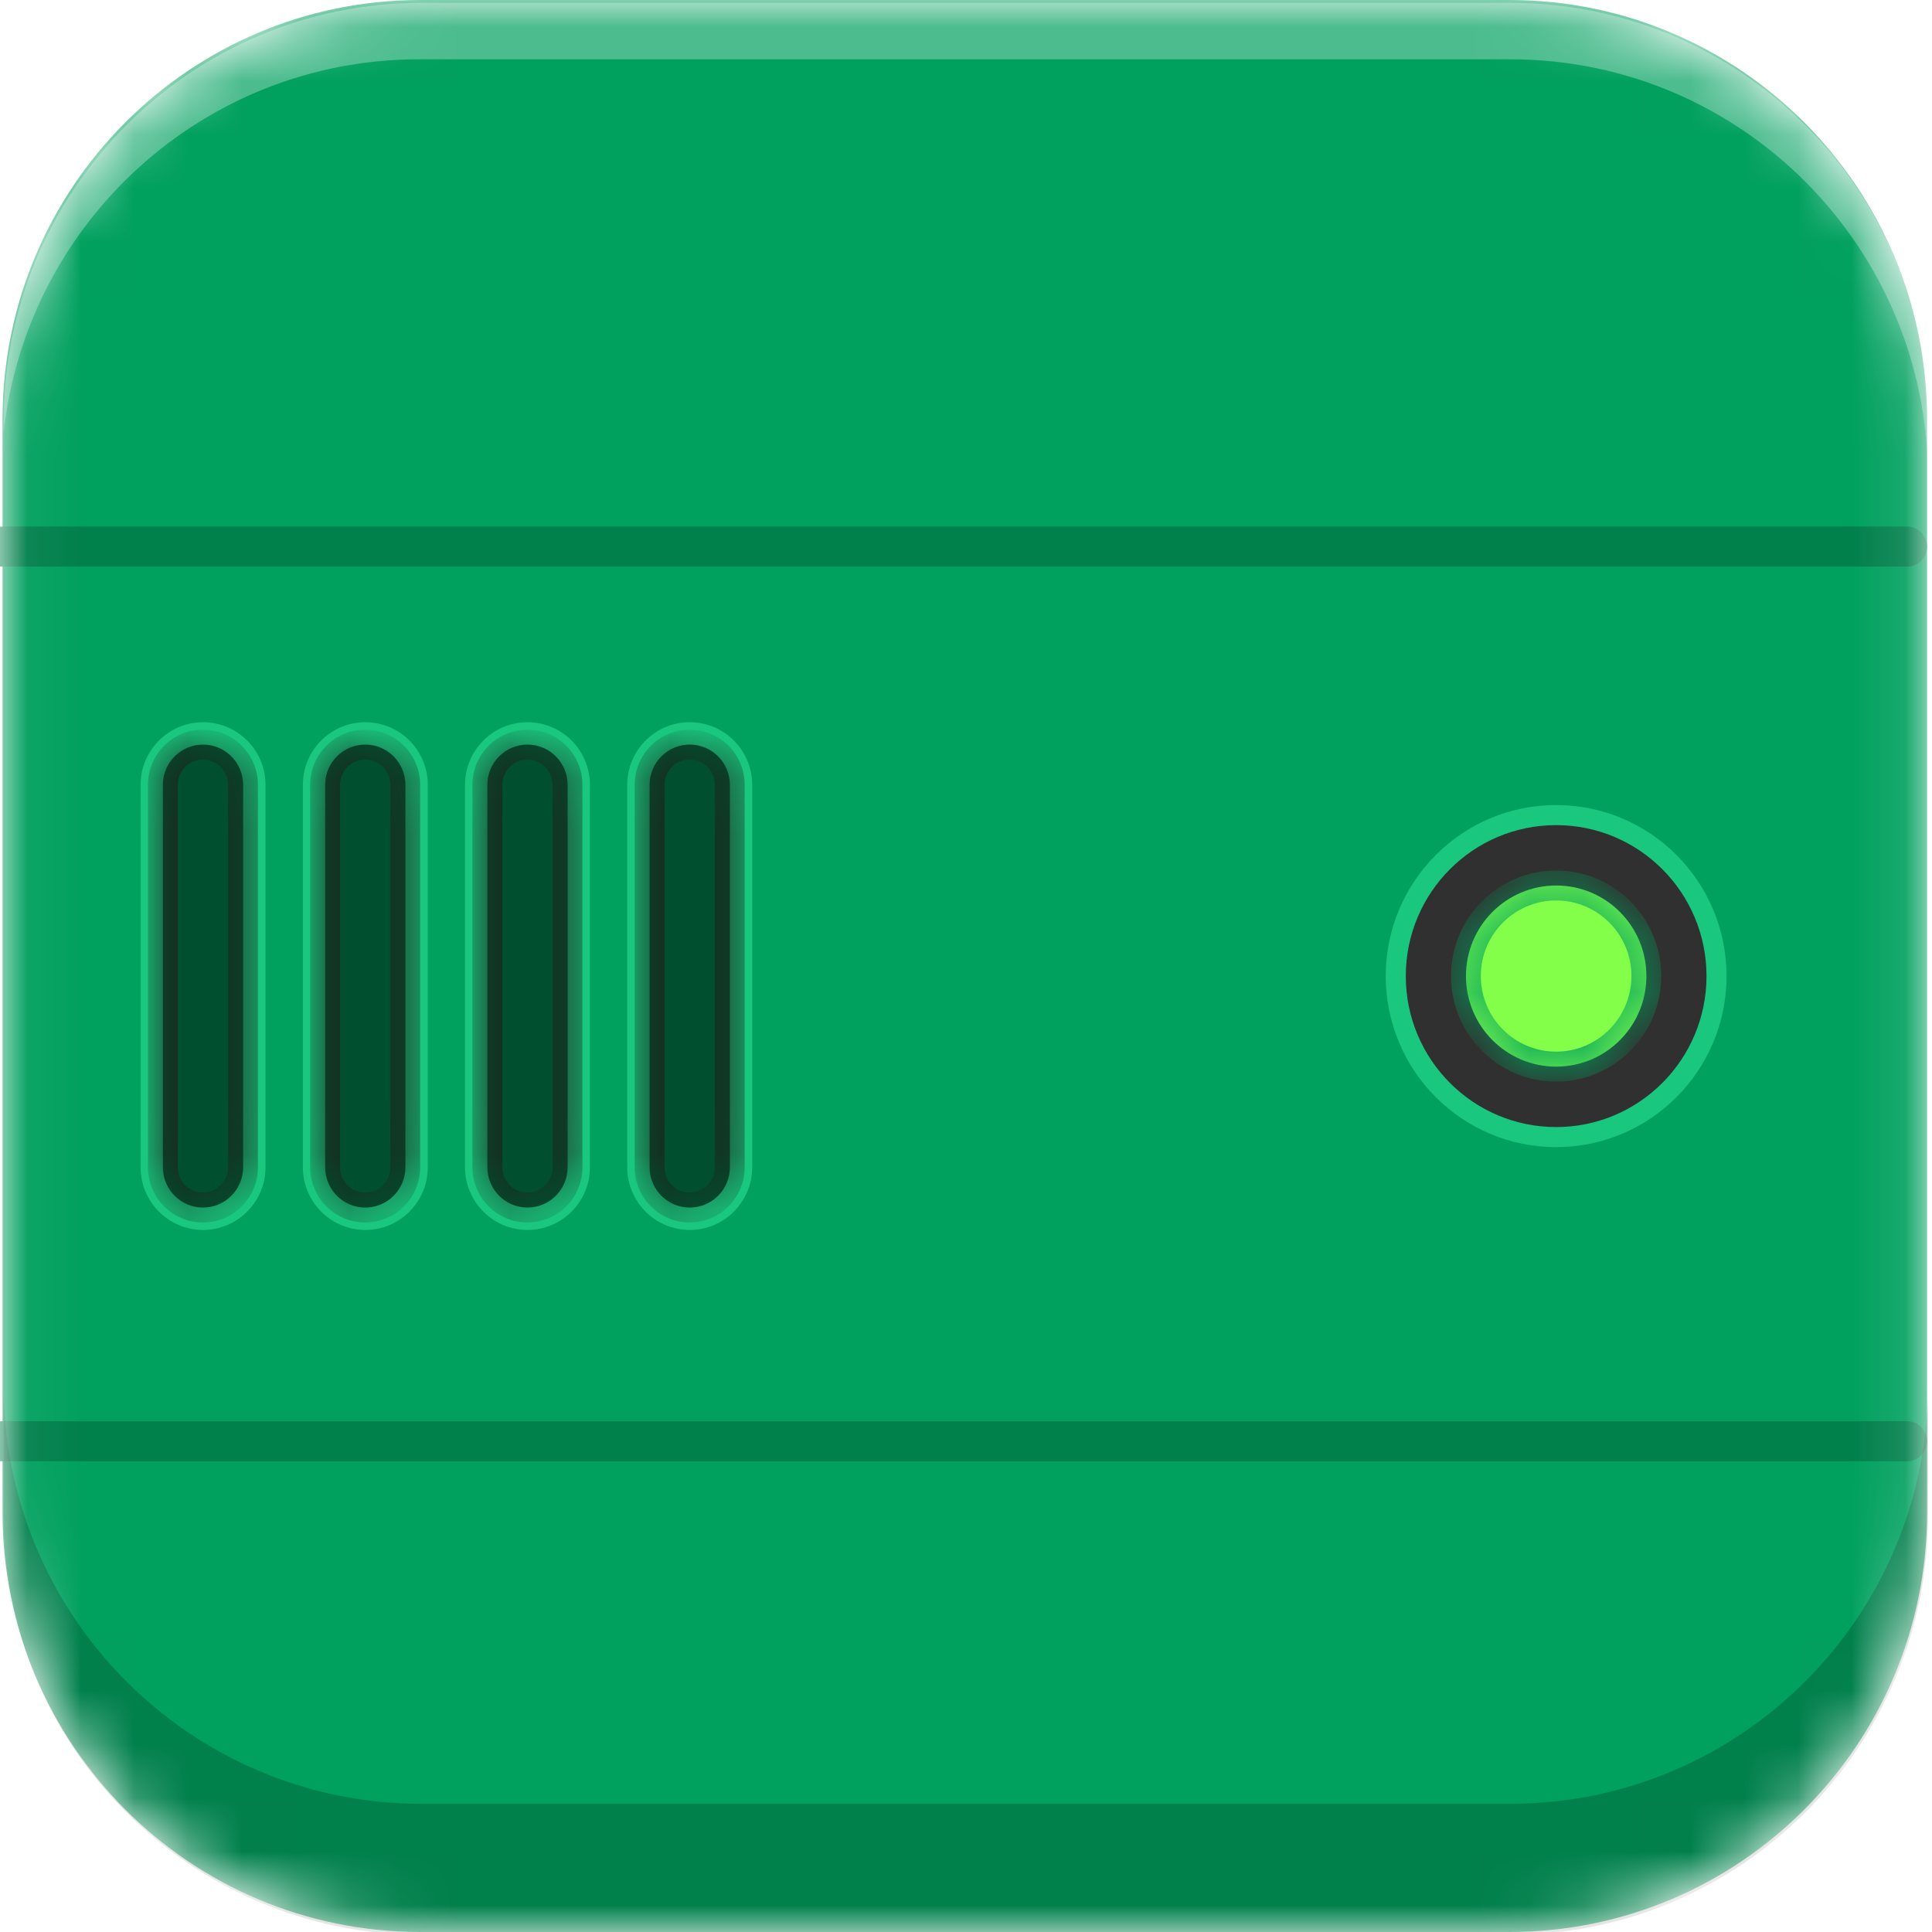 <svg xmlns="http://www.w3.org/2000/svg" width="36" height="36" viewBox="0 0 36 36" fill="none">
  <g clip-path="url(#clip0_5054_51218)">
    <mask id="mask0_5054_51218" style="mask-type:luminance" maskUnits="userSpaceOnUse" x="0" y="0" width="36" height="36">
      <path d="M28.124 0H7.831C3.532 0 0.047 3.498 0.047 7.814V28.186C0.047 32.502 3.532 36 7.831 36H28.124C32.423 36 35.908 32.502 35.908 28.186V7.814C35.908 3.498 32.423 0 28.124 0Z" fill="white"/>
    </mask>
    <g mask="url(#mask0_5054_51218)">
      <path d="M0.047 7.814C0.047 3.498 3.532 0 7.831 0H28.124C32.423 0 35.908 3.498 35.908 7.814V16.125V28.186C35.908 32.501 32.423 36 28.124 36H7.831C3.532 36 0.047 32.501 0.047 28.186V7.814Z" fill="#00A05E"/>
      <g filter="url(#filter0_d_5054_51218)">
        <path d="M0.047 26.438H35.534" stroke="#00804B" stroke-width="0.747" stroke-linecap="round"/>
      </g>
      <path d="M3.784 13.666H3.784C4.311 13.666 4.739 14.095 4.739 14.625V21.75C4.739 22.28 4.311 22.71 3.784 22.71H3.784C3.256 22.71 2.828 22.28 2.828 21.75V14.625C2.828 14.095 3.256 13.666 3.784 13.666Z" stroke="#19C77F" stroke-width="0.417"/>
      <path d="M3.035 14.625C3.035 14.211 3.37 13.875 3.782 13.875C4.195 13.875 4.529 14.211 4.529 14.625V21.75C4.529 22.164 4.195 22.5 3.782 22.5C3.37 22.5 3.035 22.164 3.035 21.75V14.625Z" fill="black" fill-opacity="0.5"/>
      <mask id="mask1_5054_51218" style="mask-type:luminance" maskUnits="userSpaceOnUse" x="3" y="13" width="2" height="10">
        <path d="M3.035 14.625C3.035 14.211 3.37 13.875 3.782 13.875C4.195 13.875 4.529 14.211 4.529 14.625V21.75C4.529 22.164 4.195 22.5 3.782 22.5C3.37 22.5 3.035 22.164 3.035 21.75V14.625Z" fill="white"/>
      </mask>
      <g mask="url(#mask1_5054_51218)">
        <path d="M2.756 14.625C2.756 14.056 3.215 13.596 3.781 13.596C4.347 13.596 4.806 14.056 4.806 14.625H4.25C4.25 14.365 4.04 14.154 3.781 14.154C3.522 14.154 3.312 14.365 3.312 14.625H2.756ZM4.806 21.75C4.806 22.318 4.347 22.779 3.781 22.779C3.215 22.779 2.756 22.318 2.756 21.75H3.312C3.312 22.01 3.522 22.221 3.781 22.221C4.04 22.221 4.25 22.01 4.25 21.75H4.806ZM3.781 22.779C3.215 22.779 2.756 22.318 2.756 21.75V14.625C2.756 14.056 3.215 13.596 3.781 13.596V14.154C3.522 14.154 3.312 14.365 3.312 14.625V21.75C3.312 22.01 3.522 22.221 3.781 22.221V22.779ZM3.781 13.596C4.347 13.596 4.806 14.056 4.806 14.625V21.75C4.806 22.318 4.347 22.779 3.781 22.779V22.221C4.04 22.221 4.25 22.01 4.25 21.75V14.625C4.25 14.365 4.04 14.154 3.781 14.154V13.596Z" fill="#1B271D"/>
      </g>
      <path d="M6.807 13.666H6.807C7.335 13.666 7.763 14.095 7.763 14.625V21.75C7.763 22.28 7.335 22.71 6.807 22.71H6.807C6.279 22.71 5.852 22.28 5.852 21.75V14.625C5.852 14.095 6.279 13.666 6.807 13.666Z" stroke="#19C77F" stroke-width="0.417"/>
      <path d="M6.059 14.625C6.059 14.211 6.393 13.875 6.806 13.875C7.218 13.875 7.553 14.211 7.553 14.625V21.75C7.553 22.164 7.218 22.5 6.806 22.5C6.393 22.5 6.059 22.164 6.059 21.75V14.625Z" fill="black" fill-opacity="0.5"/>
      <mask id="mask2_5054_51218" style="mask-type:luminance" maskUnits="userSpaceOnUse" x="6" y="13" width="2" height="10">
        <path d="M6.059 14.625C6.059 14.211 6.393 13.875 6.806 13.875C7.218 13.875 7.553 14.211 7.553 14.625V21.75C7.553 22.164 7.218 22.5 6.806 22.5C6.393 22.5 6.059 22.164 6.059 21.75V14.625Z" fill="white"/>
      </mask>
      <g mask="url(#mask2_5054_51218)">
        <path d="M5.779 14.625C5.779 14.056 6.238 13.596 6.804 13.596C7.371 13.596 7.829 14.056 7.829 14.625H7.274C7.274 14.365 7.063 14.154 6.804 14.154C6.545 14.154 6.335 14.365 6.335 14.625H5.779ZM7.829 21.75C7.829 22.318 7.371 22.779 6.804 22.779C6.238 22.779 5.779 22.318 5.779 21.75H6.335C6.335 22.01 6.545 22.221 6.804 22.221C7.063 22.221 7.274 22.01 7.274 21.75H7.829ZM6.804 22.779C6.238 22.779 5.779 22.318 5.779 21.75V14.625C5.779 14.056 6.238 13.596 6.804 13.596V14.154C6.545 14.154 6.335 14.365 6.335 14.625V21.75C6.335 22.01 6.545 22.221 6.804 22.221V22.779ZM6.804 13.596C7.371 13.596 7.829 14.056 7.829 14.625V21.75C7.829 22.318 7.371 22.779 6.804 22.779V22.221C7.063 22.221 7.274 22.01 7.274 21.75V14.625C7.274 14.365 7.063 14.154 6.804 14.154V13.596Z" fill="#1B271D"/>
      </g>
      <path d="M9.829 13.666H9.829C10.356 13.666 10.784 14.095 10.784 14.625V21.75C10.784 22.28 10.356 22.71 9.829 22.71H9.829C9.301 22.71 8.873 22.28 8.873 21.75V14.625C8.873 14.095 9.301 13.666 9.829 13.666Z" stroke="#19C77F" stroke-width="0.417"/>
      <path d="M9.082 14.625C9.082 14.211 9.417 13.875 9.829 13.875C10.242 13.875 10.576 14.211 10.576 14.625V21.75C10.576 22.164 10.242 22.5 9.829 22.5C9.417 22.5 9.082 22.164 9.082 21.75V14.625Z" fill="black" fill-opacity="0.5"/>
      <mask id="mask3_5054_51218" style="mask-type:luminance" maskUnits="userSpaceOnUse" x="9" y="13" width="2" height="10">
        <path d="M9.082 14.625C9.082 14.211 9.417 13.875 9.829 13.875C10.242 13.875 10.576 14.211 10.576 14.625V21.75C10.576 22.164 10.242 22.5 9.829 22.5C9.417 22.5 9.082 22.164 9.082 21.75V14.625Z" fill="white"/>
      </mask>
      <g mask="url(#mask3_5054_51218)">
        <path d="M8.803 14.625C8.803 14.056 9.262 13.596 9.828 13.596C10.394 13.596 10.853 14.056 10.853 14.625H10.297C10.297 14.365 10.087 14.154 9.828 14.154C9.569 14.154 9.359 14.365 9.359 14.625H8.803ZM10.853 21.75C10.853 22.318 10.394 22.779 9.828 22.779C9.262 22.779 8.803 22.318 8.803 21.75H9.359C9.359 22.01 9.569 22.221 9.828 22.221C10.087 22.221 10.297 22.01 10.297 21.75H10.853ZM9.828 22.779C9.262 22.779 8.803 22.318 8.803 21.75V14.625C8.803 14.056 9.262 13.596 9.828 13.596V14.154C9.569 14.154 9.359 14.365 9.359 14.625V21.75C9.359 22.01 9.569 22.221 9.828 22.221V22.779ZM9.828 13.596C10.394 13.596 10.853 14.056 10.853 14.625V21.75C10.853 22.318 10.394 22.779 9.828 22.779V22.221C10.087 22.221 10.297 22.01 10.297 21.75V14.625C10.297 14.365 10.087 14.154 9.828 14.154V13.596Z" fill="#1B271D"/>
      </g>
      <path d="M12.852 13.666H12.852C13.38 13.666 13.808 14.095 13.808 14.625V21.75C13.808 22.28 13.38 22.71 12.852 22.71H12.852C12.324 22.71 11.896 22.28 11.896 21.75V14.625C11.896 14.095 12.324 13.666 12.852 13.666Z" stroke="#19C77F" stroke-width="0.417"/>
      <path d="M12.105 14.625C12.105 14.211 12.44 13.875 12.853 13.875C13.265 13.875 13.6 14.211 13.6 14.625V21.75C13.6 22.164 13.265 22.5 12.853 22.5C12.44 22.5 12.105 22.164 12.105 21.75V14.625Z" fill="black" fill-opacity="0.5"/>
      <mask id="mask4_5054_51218" style="mask-type:luminance" maskUnits="userSpaceOnUse" x="12" y="13" width="2" height="10">
        <path d="M12.105 14.625C12.105 14.211 12.44 13.875 12.853 13.875C13.265 13.875 13.6 14.211 13.6 14.625V21.75C13.6 22.164 13.265 22.5 12.853 22.5C12.44 22.5 12.105 22.164 12.105 21.75V14.625Z" fill="white"/>
      </mask>
      <g mask="url(#mask4_5054_51218)">
        <path d="M11.826 14.625C11.826 14.056 12.285 13.596 12.851 13.596C13.417 13.596 13.876 14.056 13.876 14.625H13.32C13.32 14.365 13.11 14.154 12.851 14.154C12.592 14.154 12.382 14.365 12.382 14.625H11.826ZM13.876 21.75C13.876 22.318 13.417 22.779 12.851 22.779C12.285 22.779 11.826 22.318 11.826 21.75H12.382C12.382 22.01 12.592 22.221 12.851 22.221C13.11 22.221 13.32 22.01 13.32 21.75H13.876ZM12.851 22.779C12.285 22.779 11.826 22.318 11.826 21.75V14.625C11.826 14.056 12.285 13.596 12.851 13.596V14.154C12.592 14.154 12.382 14.365 12.382 14.625V21.75C12.382 22.01 12.592 22.221 12.851 22.221V22.779ZM12.851 13.596C13.417 13.596 13.876 14.056 13.876 14.625V21.75C13.876 22.318 13.417 22.779 12.851 22.779V22.221C13.11 22.221 13.32 22.01 13.32 21.75V14.625C13.32 14.365 13.11 14.154 12.851 14.154V13.596Z" fill="#1B271D"/>
      </g>
      <path d="M31.985 18.188C31.985 16.531 30.647 15.188 28.996 15.188C27.346 15.188 26.008 16.531 26.008 18.188C26.008 19.844 27.346 21.188 28.996 21.188C30.647 21.188 31.985 19.844 31.985 18.188Z" fill="#303030" stroke="#19C77F" stroke-width="0.374"/>
      <path d="M27.316 18.187C27.316 17.255 28.069 16.5 28.997 16.5C29.926 16.5 30.678 17.255 30.678 18.187C30.678 19.119 29.926 19.875 28.997 19.875C28.069 19.875 27.316 19.119 27.316 18.187Z" fill="#83FF49"/>
      <mask id="mask5_5054_51218" style="mask-type:luminance" maskUnits="userSpaceOnUse" x="27" y="16" width="4" height="4">
        <path d="M27.316 18.187C27.316 17.255 28.069 16.5 28.997 16.5C29.926 16.5 30.678 17.255 30.678 18.187C30.678 19.119 29.926 19.875 28.997 19.875C28.069 19.875 27.316 19.119 27.316 18.187Z" fill="white"/>
      </mask>
      <g mask="url(#mask5_5054_51218)">
        <path d="M27.037 18.187C27.037 17.101 27.914 16.221 28.996 16.221C30.078 16.221 30.955 17.101 30.955 18.187H30.399C30.399 17.409 29.771 16.779 28.996 16.779C28.221 16.779 27.593 17.409 27.593 18.187H27.037ZM30.955 18.187C30.955 19.273 30.078 20.154 28.996 20.154C27.914 20.154 27.037 19.273 27.037 18.187H27.593C27.593 18.965 28.221 19.596 28.996 19.596C29.771 19.596 30.399 18.965 30.399 18.187H30.955ZM28.996 20.154C27.914 20.154 27.037 19.273 27.037 18.187C27.037 17.101 27.914 16.221 28.996 16.221V16.779C28.221 16.779 27.593 17.409 27.593 18.187C27.593 18.965 28.221 19.596 28.996 19.596V20.154ZM28.996 16.221C30.078 16.221 30.955 17.101 30.955 18.187C30.955 19.273 30.078 20.154 28.996 20.154V19.596C29.771 19.596 30.399 18.965 30.399 18.187C30.399 17.409 29.771 16.779 28.996 16.779V16.221Z" fill="#00A05E"/>
      </g>
      <g filter="url(#filter1_d_5054_51218)">
        <path d="M0.047 9.768H35.534" stroke="#00804B" stroke-width="0.747" stroke-linecap="round"/>
      </g>
      <path fill-rule="evenodd" clip-rule="evenodd" d="M0.066 25.797V28.238C0.066 32.554 3.551 36.052 7.85 36.052H28.144C32.443 36.052 35.927 32.554 35.927 28.238V25.797C35.927 30.112 32.443 33.611 28.144 33.611H7.85C3.551 33.611 0.066 30.112 0.066 25.797Z" fill="black" fill-opacity="0.2"/>
      <path fill-rule="evenodd" clip-rule="evenodd" d="M7.85 0.053C3.551 0.053 0.066 3.551 0.066 7.867V8.073C0.487 4.155 3.791 1.105 7.805 1.105H28.144C32.443 1.105 35.927 4.604 35.927 8.919V7.867C35.927 3.551 32.443 0.053 28.144 0.053H7.85Z" fill="white" fill-opacity="0.3"/>
    </g>
  </g>
  <defs>
    <filter id="filter0_d_5054_51218" x="-0.326" y="26.064" width="36.234" height="1.165" filterUnits="userSpaceOnUse" color-interpolation-filters="sRGB">
      <feFlood flood-opacity="0" result="BackgroundImageFix"/>
      <feColorMatrix in="SourceAlpha" type="matrix" values="0 0 0 0 0 0 0 0 0 0 0 0 0 0 0 0 0 0 127 0" result="hardAlpha"/>
      <feOffset dy="0.417"/>
      <feComposite in2="hardAlpha" operator="out"/>
      <feColorMatrix type="matrix" values="0 0 0 0 0.098 0 0 0 0 0.78 0 0 0 0 0.498 0 0 0 1 0"/>
      <feBlend mode="normal" in2="BackgroundImageFix" result="effect1_dropShadow_5054_51218"/>
      <feBlend mode="normal" in="SourceGraphic" in2="effect1_dropShadow_5054_51218" result="shape"/>
    </filter>
    <filter id="filter1_d_5054_51218" x="-0.326" y="9.394" width="36.234" height="1.165" filterUnits="userSpaceOnUse" color-interpolation-filters="sRGB">
      <feFlood flood-opacity="0" result="BackgroundImageFix"/>
      <feColorMatrix in="SourceAlpha" type="matrix" values="0 0 0 0 0 0 0 0 0 0 0 0 0 0 0 0 0 0 127 0" result="hardAlpha"/>
      <feOffset dy="0.417"/>
      <feComposite in2="hardAlpha" operator="out"/>
      <feColorMatrix type="matrix" values="0 0 0 0 0.098 0 0 0 0 0.78 0 0 0 0 0.498 0 0 0 1 0"/>
      <feBlend mode="normal" in2="BackgroundImageFix" result="effect1_dropShadow_5054_51218"/>
      <feBlend mode="normal" in="SourceGraphic" in2="effect1_dropShadow_5054_51218" result="shape"/>
    </filter>
    <clipPath id="clip0_5054_51218">
      <rect width="36" height="36" fill="white"/>
    </clipPath>
  </defs>
</svg>